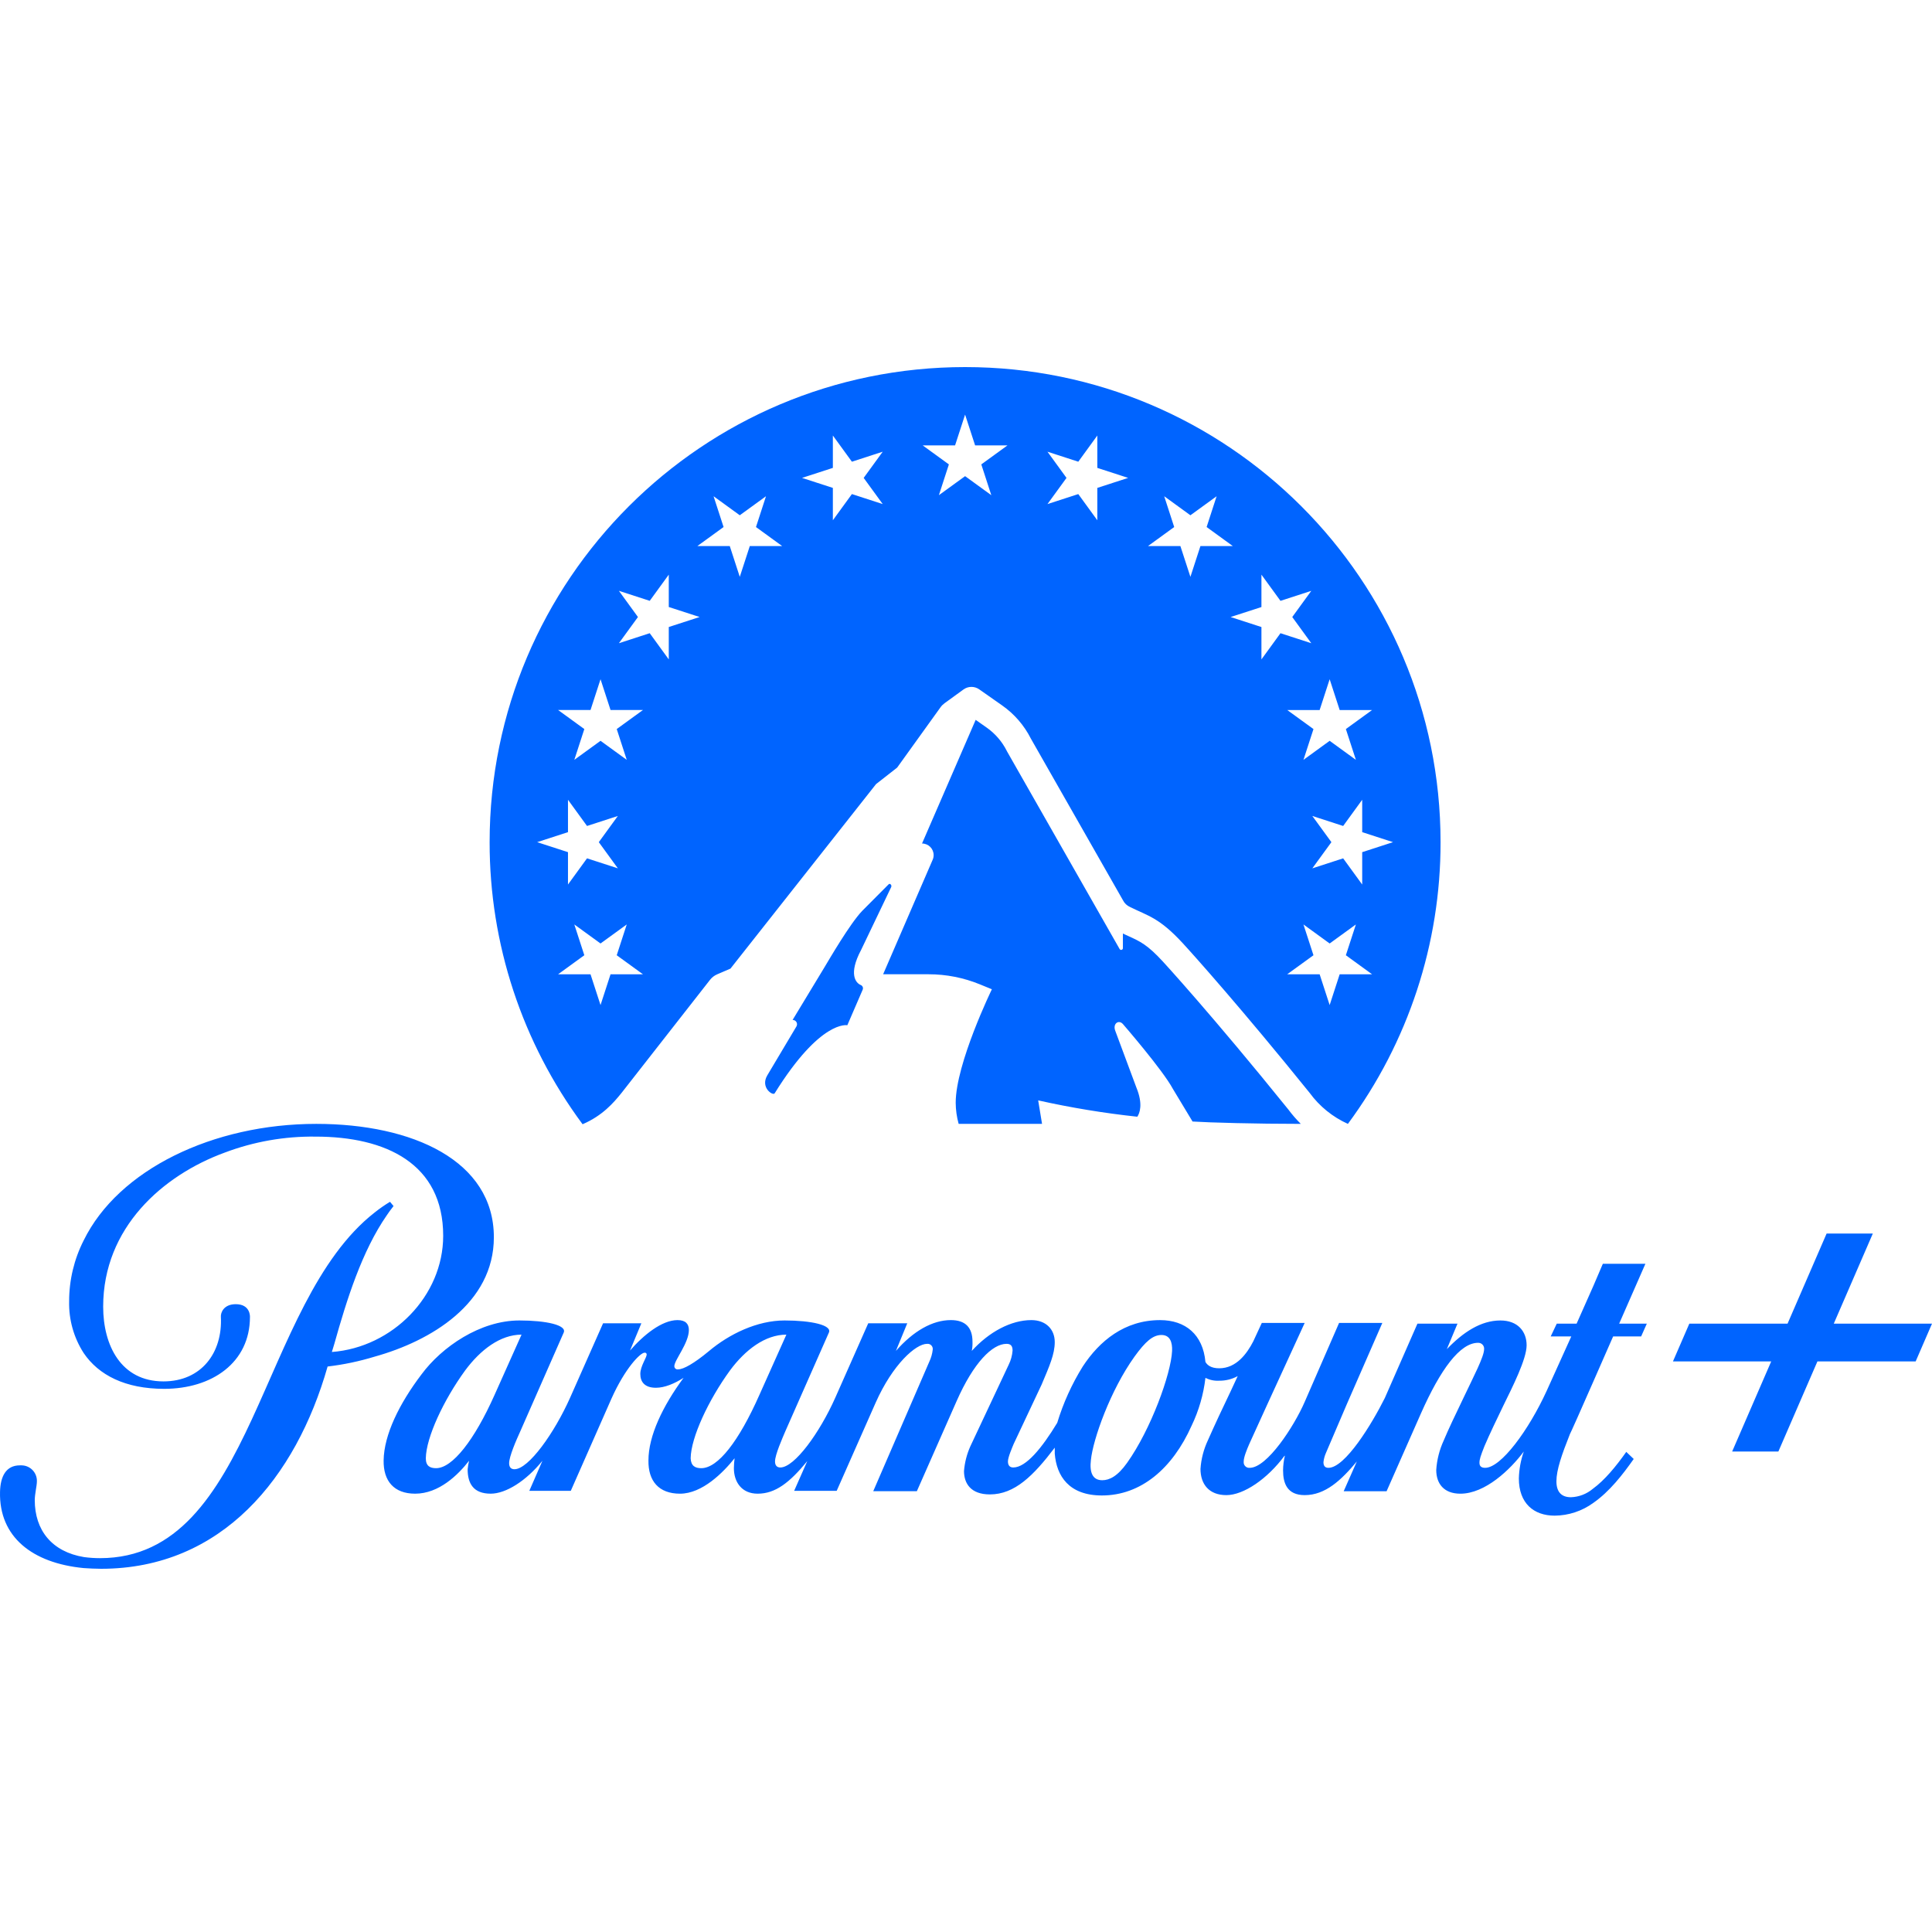 <svg width="500" height="500" viewBox="0 0 500 500" fill="none" xmlns="http://www.w3.org/2000/svg">
<path d="M222.743 254.913C221.513 254.403 219.498 252.142 222.851 245.847L230.64 229.574C230.876 229.082 230.308 228.466 229.953 228.884L223.142 235.729C219.92 239.091 214.453 248.542 213.395 250.291L205.121 263.964C205.735 263.944 206.25 264.427 206.269 265.042C206.275 265.244 206.227 265.444 206.128 265.621L198.565 278.318C196.719 281.467 200.036 283.669 200.486 282.944C212.372 263.805 219.286 265.333 219.286 265.333L223.254 256.148C223.463 255.687 223.259 255.145 222.798 254.936C222.781 254.927 222.762 254.92 222.743 254.913ZM249.767 95C181.807 95 126.715 150.046 126.715 217.949C126.679 244.236 135.115 269.835 150.772 290.953C155.934 288.726 158.803 285.396 160.852 282.847L183.763 253.569C184.246 252.952 184.876 252.466 185.596 252.157L189.045 250.674L226.717 202.928L232.18 198.655L243.405 183.044C243.695 182.64 244.048 182.285 244.452 181.993L249.349 178.435C250.559 177.557 252.193 177.543 253.417 178.401L259.36 182.569C262.513 184.78 265.069 187.737 266.8 191.175L290.605 232.954C290.994 233.751 291.654 234.383 292.467 234.737C297.136 237.059 299.988 237.469 306.098 244.101C308.949 247.193 321.442 261.154 338.95 282.851C341.495 286.332 344.901 289.091 348.835 290.858C364.445 269.756 372.852 244.195 372.815 217.949C372.815 150.046 317.725 95 249.767 95ZM159.9 224.726L151.921 222.137L146.993 228.914V220.538L139.014 217.949L146.993 215.359V206.98L151.921 213.76L159.9 211.171L154.97 217.949L159.9 224.726ZM158.008 252.141L155.417 260.11L152.825 252.141H144.44L151.223 247.216L148.632 239.247L155.416 244.173L162.201 239.247L159.609 247.216L166.394 252.141H158.008ZM159.61 188.678L162.201 196.646L155.417 191.721L148.633 196.646L151.224 188.678L144.44 183.752H152.826L155.417 175.784L158.009 183.752H166.395L159.61 188.678ZM173.075 170.652L168.149 163.873L160.171 166.462L165.1 159.684L160.171 152.906L168.149 155.495L173.078 148.716V157.095L181.057 159.68L173.078 162.27V170.648L173.075 170.652ZM194.047 141.32L191.455 149.288L188.864 141.32H180.478L187.262 136.395L184.671 128.426L191.455 133.35L198.239 128.425L195.648 136.4L202.432 141.326H194.046L194.047 141.32ZM220.473 127.865L215.544 134.644V126.268L207.565 123.679L215.544 121.089V112.71L220.473 119.489L228.448 116.9L223.519 123.679L228.449 130.457L220.473 127.865ZM253.96 120.185L256.551 128.153L249.767 123.228L242.982 128.153L245.571 120.188L238.787 115.263H247.173L249.765 107.295L252.357 115.263H260.742L253.96 120.185ZM283.986 126.268V134.646L279.059 127.867L271.081 130.457L276.01 123.679L271.082 116.9L279.06 119.489L283.987 112.71V121.089L291.966 123.679L283.986 126.268ZM339.63 211.171L347.608 213.76L352.536 206.98V215.359L360.515 217.949L352.536 220.538V228.916L347.608 222.138L339.63 224.727L344.565 217.949L339.63 211.171ZM308.077 149.29L305.484 141.322H297.099L303.881 136.396L301.296 128.427L308.077 133.352L314.859 128.428L312.273 136.396L319.055 141.322H310.67L308.077 149.29ZM326.458 170.654V162.276L318.479 159.686L326.458 157.102V148.719L331.385 155.498L339.363 152.909L334.436 159.687L339.363 166.465L331.385 163.876L326.458 170.654ZM341.521 183.755L344.115 175.787L346.708 183.755H355.093L348.311 188.68L350.904 196.649L344.116 191.723L337.334 196.649L339.927 188.68L333.138 183.755H341.521ZM346.707 252.141L344.114 260.11L341.52 252.141H333.135L339.924 247.216L337.331 239.247L344.113 244.173L350.902 239.247L348.309 247.216L355.09 252.141H346.707ZM294.337 289.004C294.928 288.146 295.888 285.79 294.085 281.426L288.64 266.794C287.901 264.927 289.52 263.793 290.606 265.022C290.606 265.022 300.897 276.878 303.556 281.829L308.631 290.248C312.997 290.53 325.046 290.858 336.645 290.858C335.477 289.699 334.398 288.453 333.416 287.132C313.625 262.614 301.073 248.976 300.947 248.841C296.936 244.484 295.082 243.646 292.023 242.254C291.58 242.053 291.099 241.836 290.605 241.601V245.323C290.635 245.574 290.455 245.803 290.203 245.833C290 245.857 289.804 245.743 289.726 245.553L260.628 194.479L260.547 194.317C259.334 191.912 257.545 189.842 255.34 188.293L252.502 186.3L238.62 218.299C240.279 218.299 241.624 219.642 241.625 221.3C241.626 221.71 241.542 222.117 241.378 222.494L228.553 252.139H240.326C244.876 252.139 249.383 253.025 253.594 254.749L256.697 256.02C256.697 256.02 247.334 275.267 247.334 285.402C247.348 287.246 247.605 289.079 248.099 290.855H269.68L268.681 284.779C277.147 286.669 285.712 288.08 294.336 289.007V289.004H294.337ZM127.812 320.193C127.812 300.392 106.803 290.858 81.844 290.858C55.145 290.858 30.648 302.683 21.657 321.017C19.175 325.902 17.886 331.306 17.893 336.785C17.779 341.523 19.091 346.185 21.657 350.169C25.509 355.856 32.39 359.43 42.483 359.43C54.871 359.43 64.688 352.644 64.688 340.819C64.688 340.819 64.87 337.522 61.018 337.522C57.898 337.522 57.071 339.72 57.164 340.819C57.625 350.079 52.118 357.505 42.3 357.505C31.293 357.505 26.701 348.154 26.701 338.163C26.701 317.719 42.116 304.15 58.172 298.284C65.676 295.451 73.644 294.05 81.665 294.155C99.832 294.155 114.696 301.124 114.696 319.827C114.696 335.409 101.575 348.703 85.884 349.895L86.526 347.788C89.739 336.327 93.683 323.769 100.104 314.509C100.474 313.956 101.114 313.041 101.849 312.126L100.932 311.025C99.559 311.857 98.241 312.776 96.984 313.774C66.892 337.244 65.978 403.249 25.879 403.249C24.498 403.249 23.12 403.156 21.751 402.974C13.403 401.599 8.996 396.005 8.996 388.217C8.996 386.658 9.548 384.548 9.548 383.358C9.611 381.144 7.867 379.298 5.652 379.234C5.635 379.233 5.618 379.233 5.602 379.233H5.144C1.567 379.233 0.098 382.071 0.006 386.108C-0.268 397.751 8.354 404.533 21.661 405.818C23.127 405.909 24.596 406 26.156 406C57.441 406 76.617 382.348 84.784 353.654C88.921 353.169 93.005 352.31 96.986 351.089C111.486 347.05 127.812 337.338 127.812 320.193ZM425.828 327.067H414.813L412.339 332.844L408.024 342.561H402.89L401.323 345.862H406.649L400.223 360.072C395.642 370.064 388.483 379.873 384.354 379.873C383.438 379.873 382.884 379.505 382.884 378.591C382.884 377.678 383.157 376.847 384.169 374.281C385.455 371.254 387.567 366.855 389.126 363.647C391.416 358.972 395.088 351.73 395.088 348.154C395.088 344.579 392.798 341.736 388.299 341.736C383.253 341.736 378.665 344.765 374.44 349.161L377.195 342.561H366.831L358.386 361.813C354.995 368.597 348.11 379.873 343.795 379.873C342.879 379.873 342.51 379.322 342.51 378.406C342.599 377.583 342.816 376.778 343.153 376.021C343.522 375.197 348.568 363.371 348.568 363.371L357.743 342.377H346.551L337.649 362.819C334.901 369.146 327.927 379.872 323.428 379.872C322.644 379.948 321.946 379.376 321.869 378.591C321.869 378.591 321.869 378.591 321.869 378.589V378.221C321.869 377.122 322.697 375.104 323.34 373.636L328.016 363.371L337.649 342.377H326.553L324.344 347.144C322.697 350.352 319.941 354.11 315.539 354.11C313.426 354.11 312.421 353.288 311.963 352.461C311.321 345.402 306.822 341.643 300.217 341.643C291.041 341.643 284.526 347.051 280.211 353.653C277.385 358.203 275.164 363.102 273.608 368.227C269.662 374.738 265.535 379.781 262.231 379.781C261.405 379.781 260.853 379.32 260.853 378.222C260.853 377.121 261.955 374.647 262.322 373.727L269.571 358.327C271.589 353.562 272.969 350.445 272.969 347.327C272.969 344.026 270.679 341.641 266.911 341.641C261.681 341.641 255.991 344.668 251.496 349.616C251.648 348.831 251.709 348.03 251.679 347.232C251.679 343.564 249.845 341.638 246.081 341.638C241.312 341.638 236.358 344.483 231.862 349.614L234.799 342.46H224.704L216.173 361.718C212.137 370.795 205.622 379.781 201.951 379.781C201.126 379.781 200.575 379.319 200.575 378.221C200.575 376.48 202.502 372.171 203.235 370.428L214.522 344.852C215.347 342.928 209.933 341.734 203.052 341.734C195.987 341.734 188.738 345.219 183.418 349.71C179.657 352.825 176.904 354.385 175.525 354.385C175.075 354.481 174.632 354.195 174.535 353.746C174.522 353.685 174.516 353.623 174.517 353.561C174.517 352.002 178.279 347.6 178.279 344.209C178.279 342.651 177.454 341.641 175.341 341.641C171.307 341.641 166.533 345.492 163.047 349.524L165.984 342.464H156.076L147.545 361.718C143.507 370.795 136.809 380.238 133.139 380.238C132.312 380.238 131.764 379.781 131.764 378.679C131.764 376.937 133.599 372.722 134.608 370.52L145.894 344.852C146.719 342.928 141.305 341.734 134.423 341.734C124.238 341.734 114.328 348.61 109.099 355.669C103.319 363.276 99.376 371.344 99.282 377.946C99.192 383.263 101.941 386.563 107.448 386.563C113.596 386.563 118.552 381.705 121.395 378.037C121.226 378.762 121.103 379.497 121.025 380.238C121.025 383.903 122.494 386.562 126.989 386.562C130.933 386.562 136.164 383.262 140.385 378.036L136.986 385.829H147.719L158.272 361.902C161.766 354.111 165.712 350.079 166.809 350.079C167.061 350.03 167.305 350.195 167.354 350.448C167.359 350.477 167.362 350.507 167.362 350.537C167.362 351.362 165.712 353.565 165.712 355.578C165.712 357.592 166.809 359.153 169.75 359.153C172.04 359.153 174.61 358.052 176.905 356.583C171.492 363.92 167.818 371.62 167.818 377.948C167.728 383.265 170.477 386.564 175.985 386.564C181.764 386.564 187.177 381.064 190.113 377.396C190.003 378.248 189.942 379.105 189.93 379.963C189.93 383.54 191.95 386.564 196.078 386.564C200.664 386.564 204.335 383.721 208.923 378.131L205.525 385.831H216.533L226.624 363.003C231.029 353.102 236.991 347.783 239.928 347.783C240.661 347.708 241.319 348.24 241.395 348.975C241.395 348.976 241.395 348.978 241.396 348.979V349.252C241.275 350.366 240.964 351.451 240.479 352.46L225.995 385.922H237.281L247.558 362.635C251.959 352.644 256.824 347.783 260.494 347.783C261.594 347.783 262.055 348.337 262.055 349.525C261.957 350.802 261.614 352.048 261.045 353.197L251.135 374.28C250.222 376.309 249.664 378.478 249.483 380.696C249.483 383.905 251.225 386.752 256.182 386.752C262.609 386.752 267.468 381.893 272.971 374.651V376.208C273.431 381.984 276.642 387.026 285.174 387.026C295.266 387.026 303.436 380.058 308.386 368.968C310.258 365.069 311.469 360.885 311.968 356.587C313.073 357.148 314.308 357.402 315.544 357.326C317.211 357.345 318.854 356.934 320.316 356.133L318.573 359.89C316.549 364.108 314.347 368.784 312.611 372.728C311.512 375.061 310.857 377.578 310.684 380.151C310.684 384.092 312.885 386.936 317.377 386.936C321.869 386.936 328.022 382.719 332.426 376.76H332.521C332.226 377.992 332.071 379.252 332.056 380.518C332.056 383.819 333.068 386.937 337.655 386.937C342.982 386.937 347.104 383.085 351.145 378.226L347.747 385.927H358.85L367.753 365.759C372.799 354.391 377.844 347.517 382.52 347.517C383.323 347.489 384.01 348.091 384.086 348.892V349.163C384.086 351.089 381.331 356.315 378.856 361.54C376.558 366.307 374.815 369.972 373.625 372.817C372.521 375.214 371.868 377.792 371.698 380.424C371.698 383.906 373.625 386.566 377.94 386.566C384.36 386.566 390.876 380.332 394.355 375.655C393.57 377.897 393.139 380.247 393.077 382.621C393.077 389.041 396.925 392.249 402.34 392.249C405.938 392.222 409.436 391.068 412.343 388.95C416.562 386.015 419.96 381.616 422.804 377.582L420.877 375.747C418.217 379.507 415.277 383.083 412.248 385.283C410.651 386.632 408.648 387.407 406.559 387.483C404.269 387.483 402.799 386.29 402.799 383.359C402.799 380.429 404.173 376.482 406.286 371.164C406.374 371.075 409.403 364.289 412.248 357.782C414.634 352.277 417.02 346.963 417.478 345.863H424.726L426.195 342.562H419.037L425.828 327.067ZM112.86 379.964C111.301 379.964 110.2 379.415 110.2 377.398C110.291 371.988 114.785 362.363 120.386 354.661C124.33 349.344 129.468 345.404 134.973 345.404L127.999 360.985C122.769 372.722 117.081 379.964 112.86 379.964ZM181.491 379.964C179.932 379.964 178.831 379.415 178.741 377.398C178.832 371.988 183.327 362.363 188.925 354.661C192.868 349.344 198.008 345.404 203.513 345.404L196.538 360.986C191.218 372.999 185.805 379.965 181.489 379.965L181.491 379.964ZM303.335 349.622C303.061 355.579 297.831 369.97 291.684 378.591C289.21 382.074 287.096 383.081 285.265 383.081C282.693 383.081 281.955 380.971 282.324 377.856C282.871 372.448 287.37 359.796 293.612 351.087C296.456 347.145 298.385 345.494 300.586 345.494C302.788 345.495 303.43 347.329 303.335 349.622ZM474.579 342.56L484.685 319.244H472.725L462.618 342.56H437.198L432.957 352.338H458.385L448.279 375.655H460.239L470.346 352.338H495.767L500 342.56H474.579Z" fill="#0064FF"/>
</svg>

